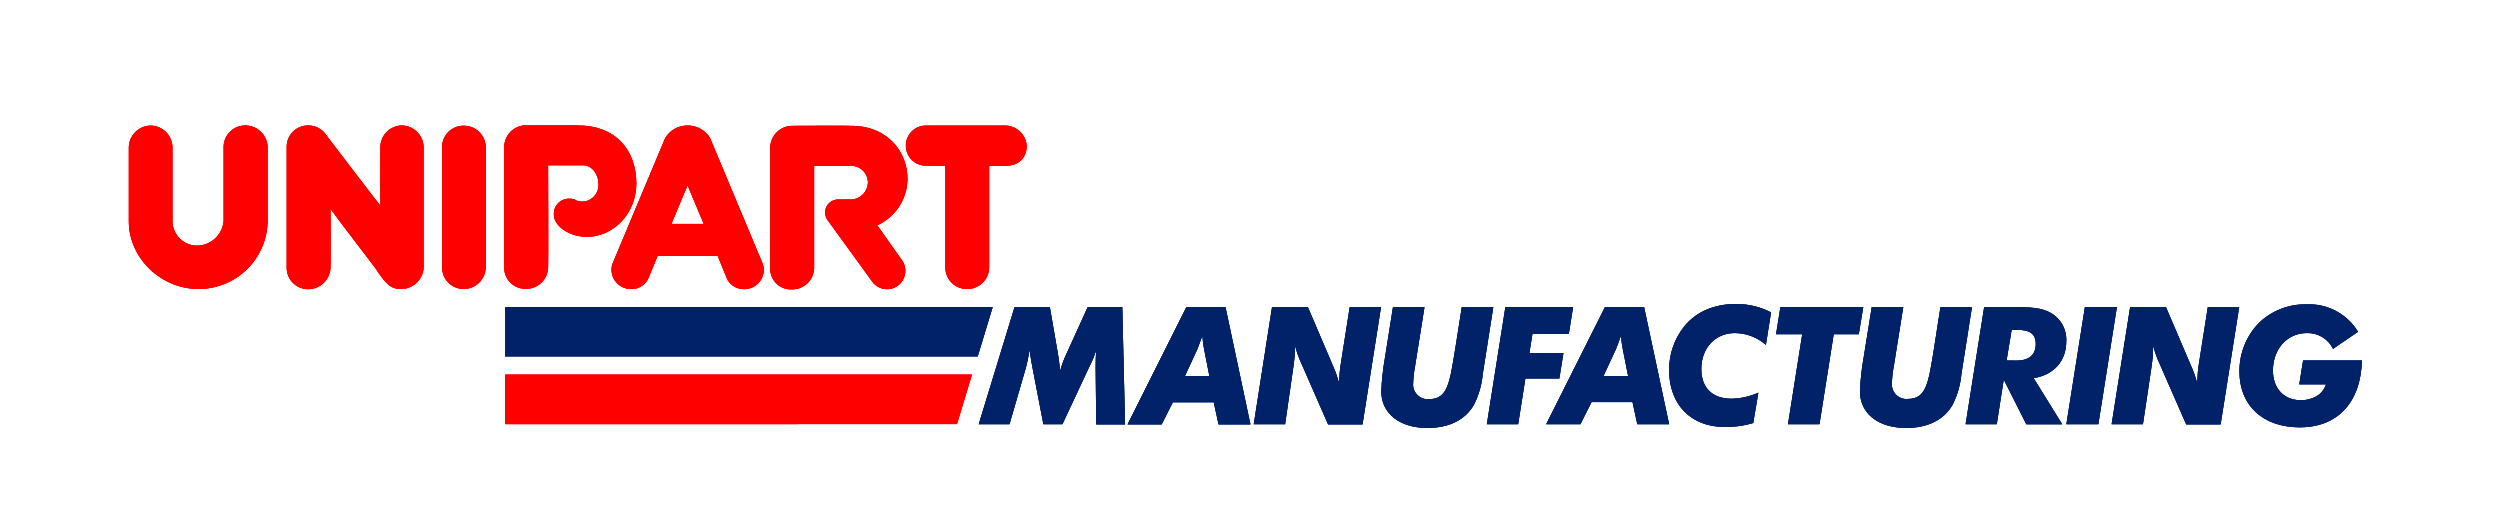 <svg id="Layer_1" data-name="Layer 1" xmlns="http://www.w3.org/2000/svg" xmlns:xlink="http://www.w3.org/1999/xlink" viewBox="0 0 488.29 103.66"><defs><style>.cls-1,.cls-2,.cls-5{fill:#012169;}.cls-1,.cls-3{clip-rule:evenodd;}.cls-24,.cls-3,.cls-4{fill:red;}.cls-24,.cls-5{fill-rule:evenodd;}.cls-6{clip-path:url(#clip-path);}.cls-7{clip-path:url(#clip-path-2);}.cls-8{clip-path:url(#clip-path-3);}.cls-9{isolation:isolate;}.cls-10{clip-path:url(#clip-path-5);}.cls-11{clip-path:url(#clip-path-6);}.cls-12{clip-path:url(#clip-path-7);}.cls-13{clip-path:url(#clip-path-9);}.cls-14{clip-path:url(#clip-path-11);}.cls-15{clip-path:url(#clip-path-13);}.cls-16{clip-path:url(#clip-path-15);}.cls-17{clip-path:url(#clip-path-16);}.cls-18{clip-path:url(#clip-path-17);}.cls-19{clip-path:url(#clip-path-19);}.cls-20{clip-path:url(#clip-path-21);}.cls-21{clip-path:url(#clip-path-23);}.cls-22{clip-path:url(#clip-path-25);}.cls-23{clip-path:url(#clip-path-27);}.cls-25{clip-path:url(#clip-path-29);}.cls-26{clip-path:url(#clip-path-30);}.cls-27{clip-path:url(#clip-path-31);}.cls-28{clip-path:url(#clip-path-33);}.cls-29{clip-path:url(#clip-path-35);}.cls-30{clip-path:url(#clip-path-37);}.cls-31{clip-path:url(#clip-path-39);}.cls-32{clip-path:url(#clip-path-41);}.cls-33{clip-path:url(#clip-path-43);}</style><clipPath id="clip-path"><path class="cls-1" d="M198.26,60h6.79l1.54,8.87c.19,1.12.35,2.34.48,3.58A20.1,20.1,0,0,1,208.35,69l4.09-9h6.76l.54,22.89h-5.63L214,71.93c0-1.05,0-2.27.13-3.61a21.75,21.75,0,0,1-1.41,3.39l-5.21,11.14h-3.72l-2.14-11.11c-.19-1-.39-2.14-.55-3.42-.22,1.34-.48,2.56-.76,3.61l-3.17,10.92h-6l7-22.89"/></clipPath><clipPath id="clip-path-2"><rect class="cls-2" x="0.1" y="-0.54" width="485" height="109"/></clipPath><clipPath id="clip-path-3"><path class="cls-1" d="M231.71,60h7.65l4.87,22.89H238l-.93-4.32h-8l-2.18,4.32h-6.66Zm4.51,13.48-1.05-5.35a17.62,17.62,0,0,1-.32-2.59c-.51,1.44-.87,2.34-1,2.69l-2.43,5.25Z"/></clipPath><clipPath id="clip-path-5"><path class="cls-1" d="M248.45,60h7l4.83,11.3A21,21,0,0,1,261.57,75v-.58a23.32,23.32,0,0,1,.29-3.23L263.62,60h6.11l-3.61,22.89H259.4L254.28,71.2a20.52,20.52,0,0,1-1.35-3.75v.64a24.06,24.06,0,0,1-.26,3.17L251,82.85h-6.12L248.45,60"/></clipPath><clipPath id="clip-path-6"><rect class="cls-2" x="244.1" y="59.46" width="48" height="25"/></clipPath><clipPath id="clip-path-7"><path class="cls-1" d="M278.22,60l-1.83,11.49a22.19,22.19,0,0,0-.38,3.36,2.85,2.85,0,0,0,3.13,3.11c3.59,0,4-3.14,5.06-9.64L285.51,60h6.15l-2.05,13a16.71,16.71,0,0,1-1.7,6c-1.69,3-4.86,4.58-9.12,4.58-5.47,0-9-2.85-9-7.17a49.44,49.44,0,0,1,.73-6.62L272.07,60h6.15"/></clipPath><clipPath id="clip-path-9"><polyline class="cls-1" points="294.03 59.96 307.25 59.96 306.41 65.21 299.31 65.21 298.7 68.99 305.36 68.99 304.56 73.92 297.93 73.92 296.52 82.85 290.41 82.85 294.03 59.96"/></clipPath><clipPath id="clip-path-11"><path class="cls-1" d="M313.47,60h7.65L326,82.85h-6.21l-.93-4.32h-8l-2.18,4.32H302ZM318,73.44l-1.06-5.35a17.62,17.62,0,0,1-.32-2.59c-.51,1.44-.86,2.34-1,2.69l-2.44,5.25Z"/></clipPath><clipPath id="clip-path-13"><path class="cls-1" d="M344.9,67.36a9.23,9.23,0,0,0-6.08-2.31c-3.77,0-6.53,2.91-6.53,7,0,3.68,2.12,5.83,5.93,5.83a13.46,13.46,0,0,0,5.21-1.18l-1,5.92a18.35,18.35,0,0,1-5.63.76c-6.59,0-10.79-4.44-10.79-11.07a13.51,13.51,0,0,1,3-8.61c2.27-2.78,5.76-4.32,10.05-4.32a14.83,14.83,0,0,1,6.85,1.63l-1,6.31"/></clipPath><clipPath id="clip-path-15"><polyline class="cls-1" points="352.01 65.28 346.89 65.28 347.75 59.96 363.92 59.96 363.05 65.28 358.15 65.28 355.37 82.85 349.23 82.85 352.01 65.28"/></clipPath><clipPath id="clip-path-16"><rect class="cls-2" x="346.1" y="59.46" width="40" height="25"/></clipPath><clipPath id="clip-path-17"><path class="cls-1" d="M371.73,60,369.9,71.45a22.19,22.19,0,0,0-.38,3.36,2.85,2.85,0,0,0,3.13,3.11c3.59,0,4-3.14,5.06-9.64L379,60h6.15l-2.05,13a16.71,16.71,0,0,1-1.7,6c-1.69,3-4.86,4.58-9.12,4.58-5.47,0-9-2.85-9-7.17a49.44,49.44,0,0,1,.73-6.62L365.58,60h6.15"/></clipPath><clipPath id="clip-path-19"><path class="cls-1" d="M383.92,82.85,387.54,60h6.08c2.65,0,4.73.07,6.43.87a6,6,0,0,1,3.52,5.82c0,3.75-2.33,6.5-6.37,7.17l5.57,9h-7l-4.41-8.74L390,82.85Zm9.95-12.42c2.44,0,3.75-1.15,3.75-3.23s-1.25-2.79-3.81-2.79h-.9l-1,6Z"/></clipPath><clipPath id="clip-path-21"><polyline class="cls-1" points="407.22 59.96 413.46 59.96 409.84 82.85 403.6 82.85 407.22 59.96"/></clipPath><clipPath id="clip-path-23"><path class="cls-1" d="M416.05,60h7l4.83,11.3A20.88,20.88,0,0,1,429.18,75v-.58a23.25,23.25,0,0,1,.28-3.23L431.22,60h6.12l-3.62,22.89H427L421.88,71.2a20.52,20.52,0,0,1-1.35-3.75v.64a24.11,24.11,0,0,1-.25,3.17l-1.73,11.59h-6.11L416.05,60"/></clipPath><clipPath id="clip-path-25"><path class="cls-1" d="M461.31,70.4c-.19,8.25-4.8,13.06-12.1,13.06S437.4,79.14,437.4,72.57a13.46,13.46,0,0,1,3.81-9.5,13,13,0,0,1,9.34-3.62,11.11,11.11,0,0,1,10,5.35l-4.87,3.33a5.49,5.49,0,0,0-5.12-3.08c-3.83,0-6.62,3.11-6.62,7.33,0,3.55,2.21,5.79,5.41,5.79a6.08,6.08,0,0,0,3.2-.83,4.21,4.21,0,0,0,1.76-2.27h-5.22l.74-4.67h11.49"/></clipPath><clipPath id="clip-path-27"><polyline class="cls-1" points="98.68 59.99 193.88 59.99 190.96 69.61 98.68 69.61 98.68 59.99"/></clipPath><clipPath id="clip-path-29"><polyline class="cls-3" points="98.68 73.16 189.84 73.16 186.91 82.83 98.68 82.84 98.68 73.16"/></clipPath><clipPath id="clip-path-30"><rect class="cls-4" x="0.1" y="-0.54" width="485" height="109"/></clipPath><clipPath id="clip-path-31"><path class="cls-3" d="M29.46,24.53a4.31,4.31,0,0,1,4.22,4.38c0,.26,0,13.75,0,14.28a4.82,4.82,0,0,0,5,4.79,5.28,5.28,0,0,0,5-4.79c0-.79,0-14.08,0-14.28A4.21,4.21,0,0,1,48,24.51a4.36,4.36,0,0,1,4.27,4.4c0,.17,0,14.3,0,14.3a13.46,13.46,0,0,1-13.5,13.23c-7.31,0-13.61-6-13.61-13.23,0-1,0-14.3,0-14.3a4.33,4.33,0,0,1,4.34-4.38"/></clipPath><clipPath id="clip-path-33"><path class="cls-3" d="M60.2,24.51a4.16,4.16,0,0,1,3.5,1.85c.16.23,10.13,13.3,10.6,13.85-.06-.34,0-11,0-11.3a4.25,4.25,0,0,1,4.17-4.4,4.33,4.33,0,0,1,4.27,4.4c0,.83,0,0,0,23.28a4.4,4.4,0,0,1-4.36,4.25c-2.17,0-3-1-5.12-4.15-.17-.25-8.38-10.92-8.71-11.55,0,0,.07,10.5,0,11.38a4.35,4.35,0,0,1-4.3,4.36A4.17,4.17,0,0,1,56,52.23c0-23.32,0-.06,0-23.46a4.14,4.14,0,0,1,4.19-4.26"/></clipPath><clipPath id="clip-path-35"><path class="cls-3" d="M102.71,24.51c.51,0,9.75-.05,10.24,0,7.18,0,11.33,4.72,11.33,11.34,0,6-4.64,10.4-9.61,10.4-3.86,0-6.48-2.38-6.48-4.23a2.94,2.94,0,0,1,3-3.21c1.57,0,.86.57,2.71.57a3.26,3.26,0,0,0,3-3.45c0-1.85-1.23-3.65-3-3.65-.94,0-6.85,0-6.85,0,0,.65.07,19.58,0,20a4.26,4.26,0,0,1-4.35,4.12,4.1,4.1,0,0,1-4.22-4.12c-.06-.69,0-22.89,0-23.41a4.29,4.29,0,0,1,4.22-4.4"/></clipPath><clipPath id="clip-path-37"><path class="cls-3" d="M134.29,24.52A5.07,5.07,0,0,1,138.7,27l10.22,24.41a3.25,3.25,0,0,1,.25,1.28,3.78,3.78,0,0,1-3.78,3.78,3.62,3.62,0,0,1-3.52-2.34L140.19,50H128.42l-1.68,4.11a3.62,3.62,0,0,1-3.52,2.34,3.78,3.78,0,0,1-3.78-3.78,3.25,3.25,0,0,1,.25-1.28L129.91,27A5,5,0,0,1,134.29,24.52Zm0,11.66-3.16,7.56h6.33Z"/></clipPath><clipPath id="clip-path-39"><path class="cls-3" d="M188.91,56.44a4.18,4.18,0,0,1-4.26-4.27V32.36c-.2,0-1.88,0-4,0a3.92,3.92,0,0,1,0-7.83l15.79,0a4.26,4.26,0,0,1,4.09,3.9c0,2.8-2,3.95-4.09,3.95H193.2V52.17a4.26,4.26,0,0,1-4.29,4.27"/></clipPath><clipPath id="clip-path-41"><path class="cls-3" d="M90.66,24.56a4.26,4.26,0,0,1,4.21,4.35V52.23a4.31,4.31,0,0,1-4.33,4.21,4.17,4.17,0,0,1-4.18-4.21c0-.09,0-23.39,0-23.39a4.15,4.15,0,0,1,4.29-4.28"/></clipPath><clipPath id="clip-path-43"><path class="cls-3" d="M176.16,50.82a3.58,3.58,0,0,1-2.91,5.66,3.53,3.53,0,0,1-2.83-1.4l-8.71-12a2.71,2.71,0,0,1-.56-1.54,2.59,2.59,0,0,1,2.9-2.57c1.57,0,.34-.06,2.2,0a3.41,3.41,0,0,0,3.27-3.34,3.26,3.26,0,0,0-3.32-3.24c-.95,0-7.19,0-7.19,0,0,.35,0,19.62,0,20a4.25,4.25,0,0,1-4.34,4.12,4,4,0,0,1-4.23-4.05c0-.78,0-23.42,0-23.48a4.32,4.32,0,0,1,4.25-4.4c.5,0,11.06-.05,11.55,0,7.19,0,11,5.18,11,10.29A10,10,0,0,1,171.33,44l5,7.06-.13-.19"/></clipPath></defs><path class="cls-5" d="M198.26,60h6.79l1.54,8.87c.19,1.12.35,2.34.48,3.58A20.1,20.1,0,0,1,208.35,69l4.09-9h6.76l.54,22.89h-5.63L214,71.93c0-1.05,0-2.27.13-3.61a21.75,21.75,0,0,1-1.41,3.39l-5.21,11.14h-3.72l-2.14-11.11c-.19-1-.39-2.14-.55-3.42-.22,1.34-.48,2.56-.76,3.61l-3.17,10.92h-6l7-22.89"/><g class="cls-6"><rect class="cls-2" x="0.1" y="-0.54" width="485" height="109"/><g class="cls-7"><rect class="cls-2" x="186.25" y="54.96" width="38.49" height="32.88"/></g></g><path class="cls-5" d="M231.71,60h7.65l4.87,22.89H238l-.93-4.32h-8l-2.18,4.32h-6.66Zm4.51,13.48-1.05-5.35a17.62,17.62,0,0,1-.32-2.59c-.51,1.44-.87,2.34-1,2.69l-2.43,5.25Z"/><g class="cls-8"><rect class="cls-2" x="0.1" y="-0.54" width="485" height="109"/><g class="cls-7"><rect class="cls-2" x="215.25" y="54.96" width="33.97" height="32.88"/></g></g><g class="cls-9"><path class="cls-5" d="M248.45,60h7l4.83,11.3A21,21,0,0,1,261.57,75v-.58a23.32,23.32,0,0,1,.29-3.23L263.62,60h6.11l-3.61,22.89H259.4L254.28,71.2a20.52,20.52,0,0,1-1.35-3.75v.64a24.06,24.06,0,0,1-.26,3.17L251,82.85h-6.12L248.45,60"/><g class="cls-10"><rect class="cls-2" x="244.1" y="59.46" width="48" height="25"/><g class="cls-11"><rect class="cls-2" x="239.83" y="54.96" width="34.9" height="32.88"/></g></g><path class="cls-5" d="M278.22,60l-1.83,11.49a22.19,22.19,0,0,0-.38,3.36,2.85,2.85,0,0,0,3.13,3.11c3.59,0,4-3.14,5.06-9.64L285.51,60h6.15l-2.05,13a16.71,16.71,0,0,1-1.7,6c-1.69,3-4.86,4.58-9.12,4.58-5.47,0-9-2.85-9-7.17a49.44,49.44,0,0,1,.73-6.62L272.07,60h6.15"/><g class="cls-12"><rect class="cls-2" x="244.1" y="59.46" width="48" height="25"/><g class="cls-11"><rect class="cls-2" x="264.77" y="54.96" width="31.89" height="33.56"/></g></g></g><polyline class="cls-5" points="294.03 59.96 307.25 59.96 306.41 65.21 299.31 65.21 298.7 68.99 305.36 68.99 304.56 73.92 297.93 73.92 296.52 82.85 290.41 82.85 294.03 59.96"/><g class="cls-13"><rect class="cls-2" x="0.1" y="-0.54" width="485" height="109"/><g class="cls-7"><rect class="cls-2" x="285.41" y="54.96" width="26.84" height="32.88"/></g></g><path class="cls-5" d="M313.47,60h7.65L326,82.85h-6.21l-.93-4.32h-8l-2.18,4.32H302ZM318,73.44l-1.06-5.35a17.62,17.62,0,0,1-.32-2.59c-.51,1.44-.86,2.34-1,2.69l-2.44,5.25Z"/><g class="cls-14"><rect class="cls-2" x="0.1" y="-0.54" width="485" height="109"/><g class="cls-7"><rect class="cls-2" x="297.02" y="54.96" width="33.97" height="32.88"/></g></g><path class="cls-5" d="M344.9,67.36a9.23,9.23,0,0,0-6.08-2.31c-3.77,0-6.53,2.91-6.53,7,0,3.68,2.12,5.83,5.93,5.83a13.46,13.46,0,0,0,5.21-1.18l-1,5.92a18.35,18.35,0,0,1-5.63.76c-6.59,0-10.79-4.44-10.79-11.07a13.51,13.51,0,0,1,3-8.61c2.27-2.78,5.76-4.32,10.05-4.32a14.83,14.83,0,0,1,6.85,1.63l-1,6.31"/><g class="cls-15"><rect class="cls-2" x="0.1" y="-0.54" width="485" height="109"/><g class="cls-7"><rect class="cls-2" x="321.05" y="54.42" width="29.88" height="34"/></g></g><g class="cls-9"><polyline class="cls-5" points="352.01 65.28 346.89 65.28 347.75 59.96 363.92 59.96 363.05 65.28 358.15 65.28 355.37 82.85 349.23 82.85 352.01 65.28"/><g class="cls-16"><rect class="cls-2" x="346.1" y="59.46" width="40" height="25"/><g class="cls-17"><rect class="cls-2" x="341.89" y="54.96" width="27.03" height="32.88"/></g></g><path class="cls-5" d="M371.73,60,369.9,71.45a22.19,22.19,0,0,0-.38,3.36,2.85,2.85,0,0,0,3.13,3.11c3.59,0,4-3.14,5.06-9.64L379,60h6.15l-2.05,13a16.71,16.71,0,0,1-1.7,6c-1.69,3-4.86,4.58-9.12,4.58-5.47,0-9-2.85-9-7.17a49.44,49.44,0,0,1,.73-6.62L365.58,60h6.15"/><g class="cls-18"><rect class="cls-2" x="346.1" y="59.46" width="40" height="25"/><g class="cls-17"><rect class="cls-2" x="358.28" y="54.96" width="31.89" height="33.56"/></g></g></g><path class="cls-5" d="M383.92,82.85,387.54,60h6.08c2.65,0,4.73.07,6.43.87a6,6,0,0,1,3.52,5.82c0,3.75-2.33,6.5-6.37,7.17l5.57,9h-7l-4.41-8.74L390,82.85Zm9.95-12.42c2.44,0,3.75-1.15,3.75-3.23s-1.25-2.79-3.81-2.79h-.9l-1,6Z"/><g class="cls-19"><rect class="cls-2" x="0.1" y="-0.54" width="485" height="109"/><g class="cls-7"><rect class="cls-2" x="378.92" y="54.96" width="29.65" height="32.88"/></g></g><polyline class="cls-5" points="407.22 59.96 413.46 59.96 409.84 82.85 403.6 82.85 407.22 59.96"/><g class="cls-20"><rect class="cls-2" x="0.1" y="-0.54" width="485" height="109"/><g class="cls-7"><rect class="cls-2" x="398.6" y="54.96" width="19.86" height="32.88"/></g></g><path class="cls-5" d="M416.05,60h7l4.83,11.3A20.88,20.88,0,0,1,429.18,75v-.58a23.25,23.25,0,0,1,.28-3.23L431.22,60h6.12l-3.62,22.89H427L421.88,71.2a20.52,20.52,0,0,1-1.35-3.75v.64a24.11,24.11,0,0,1-.25,3.17l-1.73,11.59h-6.11L416.05,60"/><g class="cls-21"><rect class="cls-2" x="0.1" y="-0.54" width="485" height="109"/><g class="cls-7"><rect class="cls-2" x="407.44" y="54.96" width="34.9" height="32.88"/></g></g><path class="cls-5" d="M461.31,70.4c-.19,8.25-4.8,13.06-12.1,13.06S437.4,79.14,437.4,72.57a13.46,13.46,0,0,1,3.81-9.5,13,13,0,0,1,9.34-3.62,11.11,11.11,0,0,1,10,5.35l-4.87,3.33a5.49,5.49,0,0,0-5.12-3.08c-3.83,0-6.62,3.11-6.62,7.33,0,3.55,2.21,5.79,5.41,5.79a6.08,6.08,0,0,0,3.2-.83,4.21,4.21,0,0,0,1.76-2.27h-5.22l.74-4.67h11.49"/><g class="cls-22"><rect class="cls-2" x="0.1" y="-0.54" width="485" height="109"/><g class="cls-7"><rect class="cls-2" x="432.4" y="54.45" width="33.91" height="34"/></g></g><polyline class="cls-5" points="98.68 59.99 193.88 59.99 190.96 69.61 98.68 69.61 98.68 59.99"/><g class="cls-23"><rect class="cls-2" x="0.1" y="-0.54" width="485" height="109"/><g class="cls-7"><rect class="cls-2" x="93.68" y="55" width="105.2" height="19.61"/></g></g><polyline class="cls-24" points="98.68 73.16 189.84 73.16 186.91 82.83 98.68 82.84 98.68 73.16"/><g class="cls-25"><rect class="cls-4" x="0.1" y="-0.54" width="485" height="109"/><g class="cls-26"><rect class="cls-4" x="93.68" y="68.16" width="101.16" height="19.68"/></g></g><path class="cls-24" d="M29.46,24.53a4.31,4.31,0,0,1,4.22,4.38c0,.26,0,13.75,0,14.28a4.82,4.82,0,0,0,5,4.79,5.28,5.28,0,0,0,5-4.79c0-.79,0-14.08,0-14.28A4.21,4.21,0,0,1,48,24.51a4.36,4.36,0,0,1,4.27,4.4c0,.17,0,14.3,0,14.3a13.46,13.46,0,0,1-13.5,13.23c-7.31,0-13.61-6-13.61-13.23,0-1,0-14.3,0-14.3a4.33,4.33,0,0,1,4.34-4.38"/><g class="cls-27"><rect class="cls-4" x="0.1" y="-0.54" width="485" height="109"/><g class="cls-26"><rect class="cls-4" x="20.1" y="19.51" width="37.13" height="41.93"/></g></g><path class="cls-24" d="M60.2,24.51a4.16,4.16,0,0,1,3.5,1.85c.16.23,10.13,13.3,10.6,13.85-.06-.34,0-11,0-11.3a4.25,4.25,0,0,1,4.17-4.4,4.33,4.33,0,0,1,4.27,4.4c0,.83,0,0,0,23.28a4.4,4.4,0,0,1-4.36,4.25c-2.17,0-3-1-5.12-4.15-.17-.25-8.38-10.92-8.71-11.55,0,0,.07,10.5,0,11.38a4.35,4.35,0,0,1-4.3,4.36A4.17,4.17,0,0,1,56,52.23c0-23.32,0-.06,0-23.46a4.14,4.14,0,0,1,4.19-4.26"/><g class="cls-28"><rect class="cls-4" x="0.1" y="-0.54" width="485" height="109"/><g class="cls-26"><rect class="cls-4" x="50.98" y="19.51" width="36.77" height="41.97"/></g></g><path class="cls-24" d="M102.71,24.51c.51,0,9.75-.05,10.24,0,7.18,0,11.33,4.72,11.33,11.34,0,6-4.64,10.4-9.61,10.4-3.86,0-6.48-2.38-6.48-4.23a2.94,2.94,0,0,1,3-3.21c1.57,0,.86.57,2.71.57a3.26,3.26,0,0,0,3-3.45c0-1.85-1.23-3.65-3-3.65-.94,0-6.85,0-6.85,0,0,.65.07,19.58,0,20a4.26,4.26,0,0,1-4.35,4.12,4.1,4.1,0,0,1-4.22-4.12c-.06-.69,0-22.89,0-23.41a4.29,4.29,0,0,1,4.22-4.4"/><g class="cls-29"><rect class="cls-4" x="0.1" y="-0.54" width="485" height="109"/><g class="cls-26"><rect class="cls-4" x="93.46" y="19.49" width="35.83" height="41.95"/></g></g><path class="cls-24" d="M134.29,24.52A5.07,5.07,0,0,1,138.7,27l10.22,24.41a3.25,3.25,0,0,1,.25,1.28,3.78,3.78,0,0,1-3.78,3.78,3.62,3.62,0,0,1-3.52-2.34L140.19,50H128.42l-1.68,4.11a3.62,3.62,0,0,1-3.52,2.34,3.78,3.78,0,0,1-3.78-3.78,3.25,3.25,0,0,1,.25-1.28L129.91,27A5,5,0,0,1,134.29,24.52Zm0,11.66-3.16,7.56h6.33Z"/><g class="cls-30"><rect class="cls-4" x="0.1" y="-0.54" width="485" height="109"/><g class="cls-26"><rect class="cls-4" x="114.44" y="19.52" width="39.73" height="41.92"/></g></g><path class="cls-24" d="M188.91,56.44a4.18,4.18,0,0,1-4.26-4.27V32.36c-.2,0-1.88,0-4,0a3.92,3.92,0,0,1,0-7.83l15.79,0a4.26,4.26,0,0,1,4.09,3.9c0,2.8-2,3.95-4.09,3.95H193.2V52.17a4.26,4.26,0,0,1-4.29,4.27"/><g class="cls-31"><rect class="cls-4" x="0.1" y="-0.54" width="485" height="109"/><g class="cls-26"><rect class="cls-4" x="171.77" y="19.51" width="33.74" height="41.93"/></g></g><path class="cls-24" d="M90.66,24.56a4.26,4.26,0,0,1,4.21,4.35V52.23a4.31,4.31,0,0,1-4.33,4.21,4.17,4.17,0,0,1-4.18-4.21c0-.09,0-23.39,0-23.39a4.15,4.15,0,0,1,4.29-4.28"/><g class="cls-32"><rect class="cls-4" x="0.1" y="-0.54" width="485" height="109"/><g class="cls-26"><rect class="cls-4" x="81.36" y="19.56" width="18.5" height="41.88"/></g></g><path class="cls-24" d="M176.16,50.82a3.58,3.58,0,0,1-2.91,5.66,3.53,3.53,0,0,1-2.83-1.4l-8.71-12a2.71,2.71,0,0,1-.56-1.54,2.59,2.59,0,0,1,2.9-2.57c1.57,0,.34-.06,2.2,0a3.41,3.41,0,0,0,3.27-3.34,3.26,3.26,0,0,0-3.32-3.24c-.95,0-7.19,0-7.19,0,0,.35,0,19.62,0,20a4.25,4.25,0,0,1-4.34,4.12,4,4,0,0,1-4.23-4.05c0-.78,0-23.42,0-23.48a4.32,4.32,0,0,1,4.25-4.4c.5,0,11.06-.05,11.55,0,7.19,0,11,5.18,11,10.29A10,10,0,0,1,171.33,44l5,7.06-.13-.19"/><g class="cls-33"><rect class="cls-4" x="0.1" y="-0.54" width="485" height="109"/><g class="cls-26"><rect class="cls-4" x="145.44" y="19.51" width="36.77" height="41.97"/></g></g></svg>